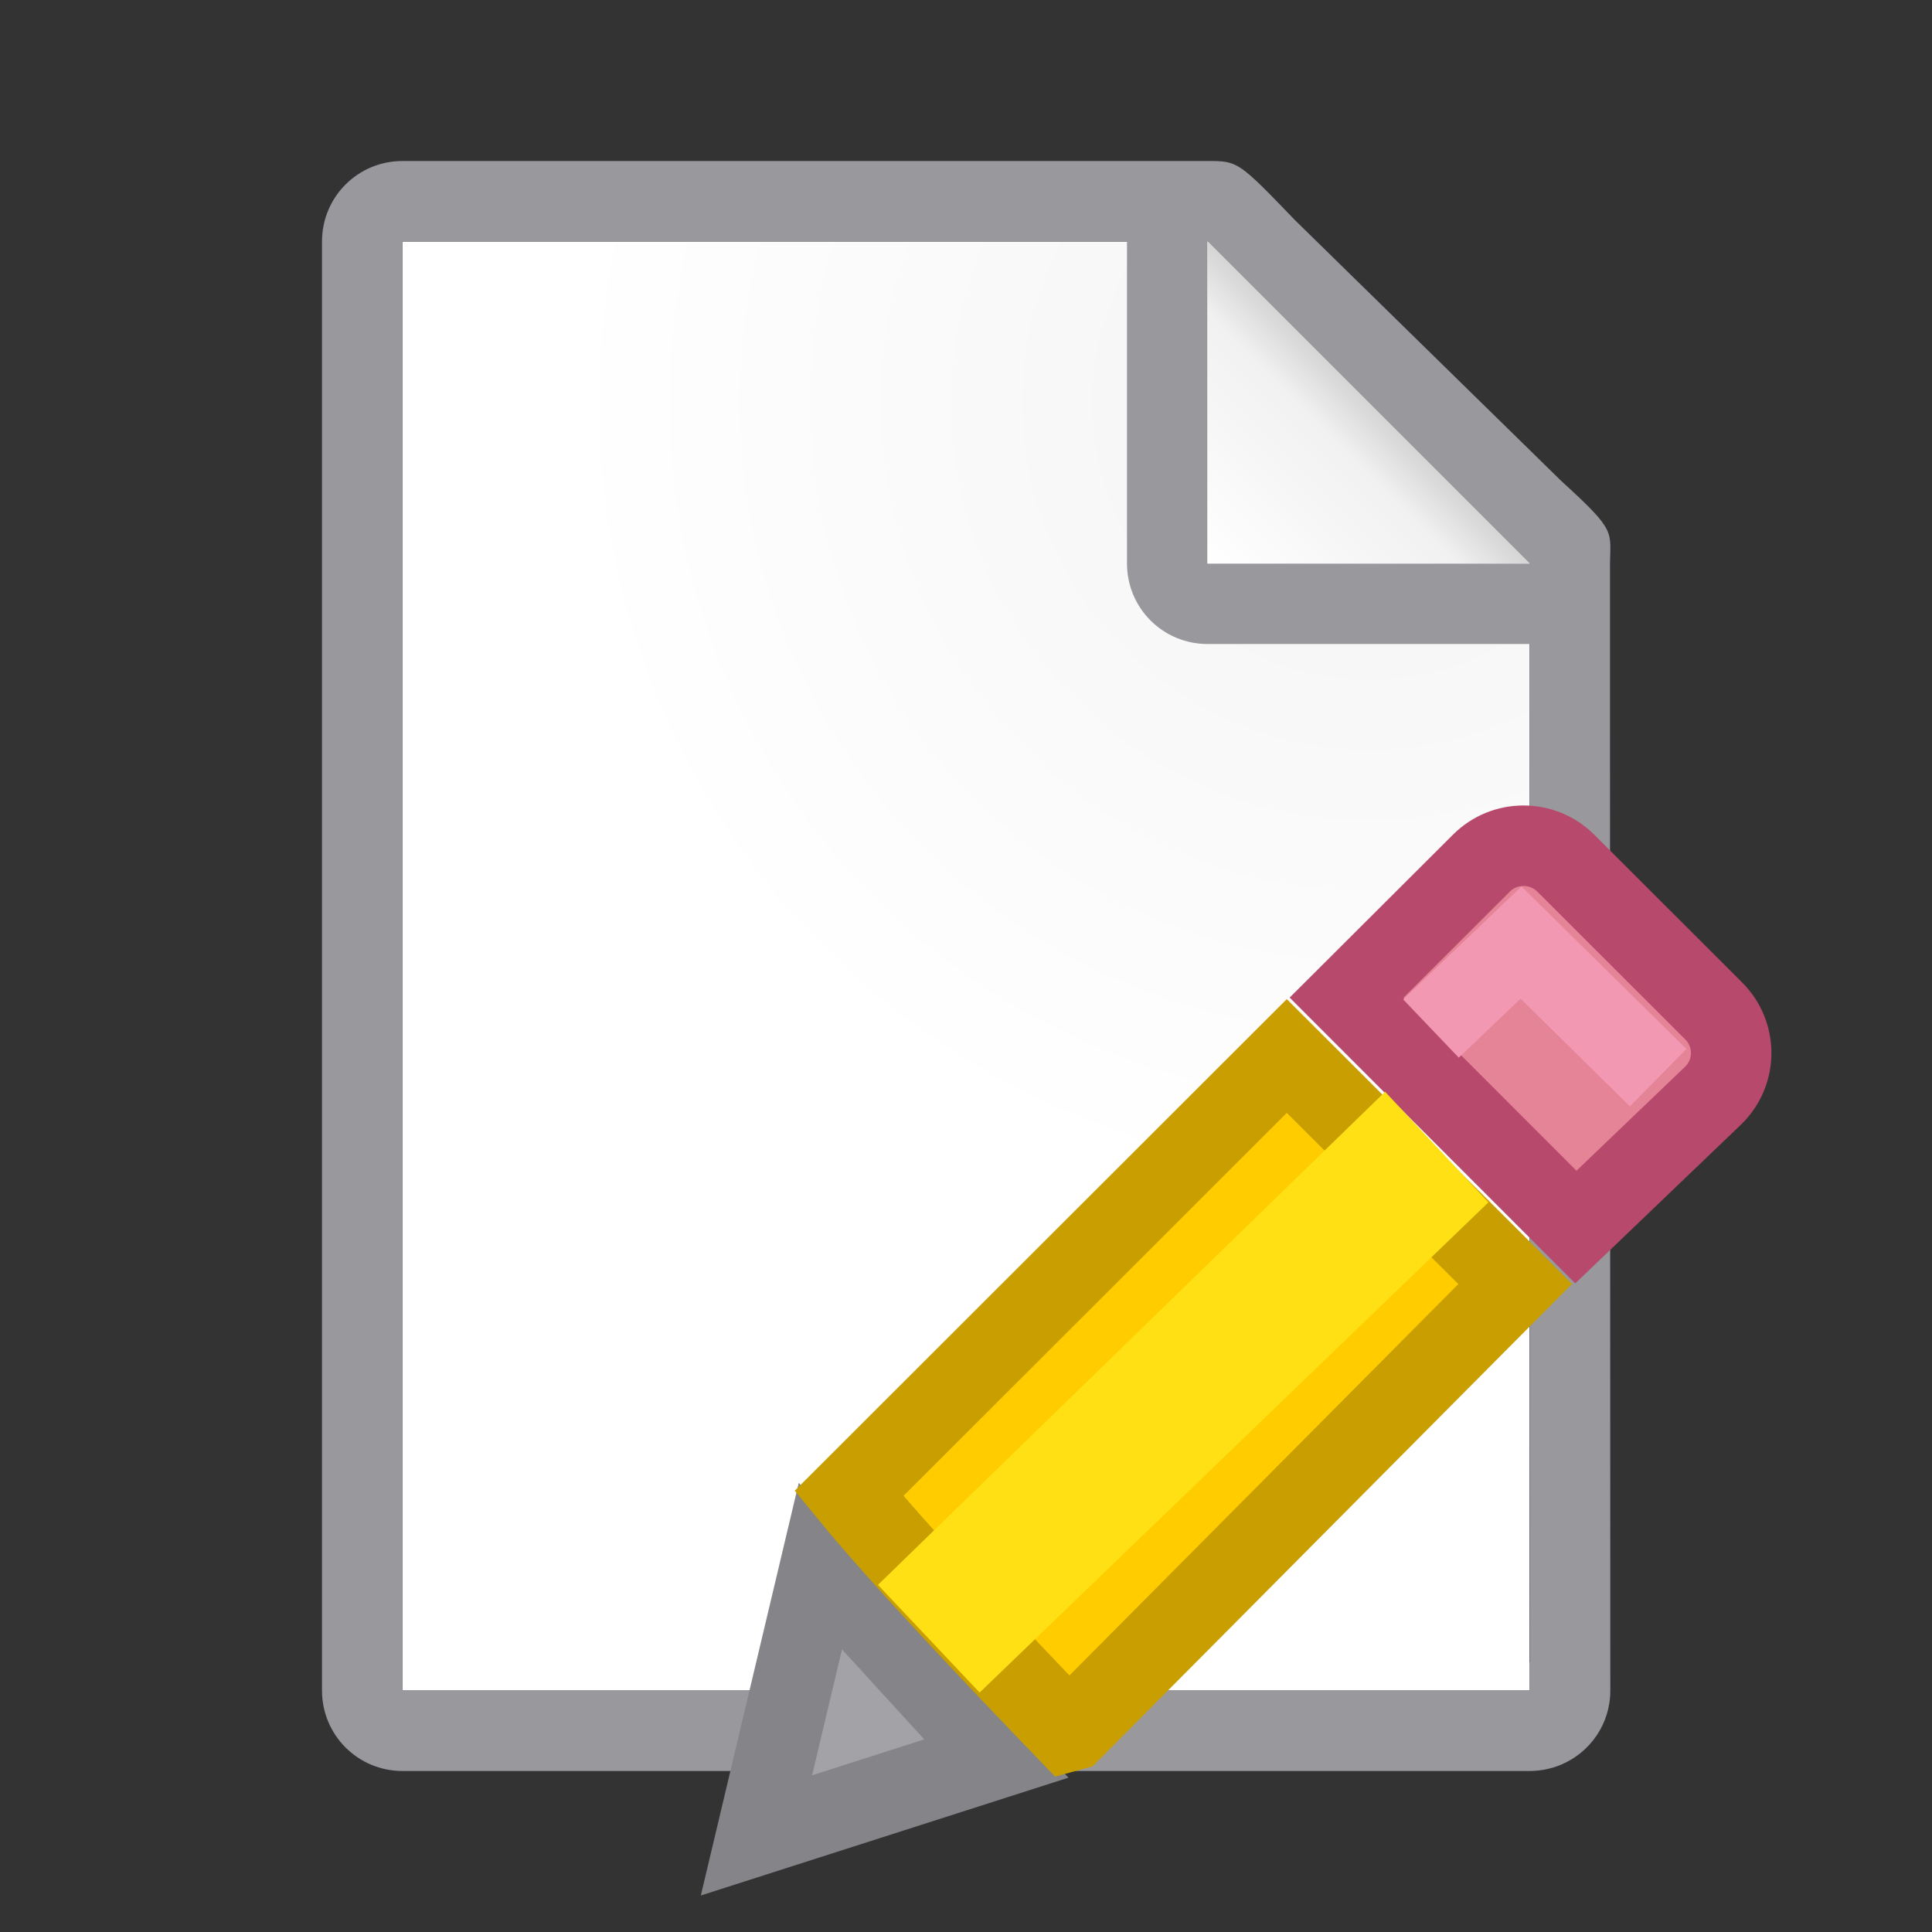 <?xml version="1.0" encoding="UTF-8" standalone="no"?>
<svg
   xmlns:dc="http://purl.org/dc/elements/1.1/"
   xmlns:cc="http://creativecommons.org/ns#"
   xmlns:rdf="http://www.w3.org/1999/02/22-rdf-syntax-ns#"
   xmlns:svg="http://www.w3.org/2000/svg"
   xmlns="http://www.w3.org/2000/svg"
   xmlns:xlink="http://www.w3.org/1999/xlink"
   xmlns:sodipodi="http://sodipodi.sourceforge.net/DTD/sodipodi-0.dtd"
   xmlns:inkscape="http://www.inkscape.org/namespaces/inkscape"
   viewBox="0 0 24 24"
   version="1.1"
   id="svg34"
   sodipodi:docname="lc_editdoc.svg"
   inkscape:version="0.92.3 (2405546, 2018-03-11)"
   inkscape:export-filename="/home/rizmut/Documents/Rizmut/Github/libreoffice-style-sukapura/images_sukapura/cmd/lc_editdoc.png"
   inkscape:export-xdpi="96"
   inkscape:export-ydpi="96">
  <rect x="0" y="0" width="24" height="24" fill="#333333" stroke="none"/>
  <defs
     id="defs38">
    <linearGradient
       id="a"
       gradientUnits="userSpaceOnUse"
       x1="15"
       x2="17"
       y1="7"
       y2="5">
      <stop
         offset="0"
         stop-color="#fff"
         id="stop924" />
      <stop
         offset=".78"
         stop-color="#f1f1f1"
         id="stop926" />
      <stop
         offset="1"
         stop-color="#d5d5d5"
         id="stop928" />
    </linearGradient>
    <radialGradient
       id="b"
       cx="17"
       cy="6.556"
       gradientTransform="matrix(1.429,-6e-8,6e-8,1.429,-7.286,-4.365)"
       gradientUnits="userSpaceOnUse"
       r="7">
      <stop
         offset="0"
         stop-color="#d7d7d7"
         id="stop931" />
      <stop
         offset=".3"
         stop-color="#f7f7f7"
         id="stop933" />
      <stop
         offset="1"
         stop-color="#fff"
         id="stop935" />
    </radialGradient>
    <radialGradient
       inkscape:collect="always"
       xlink:href="#b"
       id="radialGradient840"
       gradientUnits="userSpaceOnUse"
       gradientTransform="matrix(1.429,-6e-8,6e-8,1.429,-7.286,-4.365)"
       cx="17"
       cy="6.556"
       r="7" />
  </defs>
  <sodipodi:namedview
     pagecolor="#ffffff"
     bordercolor="#666666"
     borderopacity="1"
     objecttolerance="10"
     gridtolerance="10"
     guidetolerance="10"
     inkscape:pageopacity="0"
     inkscape:pageshadow="2"
     inkscape:window-width="1366"
     inkscape:window-height="685"
     id="namedview36"
     showgrid="true"
     inkscape:zoom="9.8333333"
     inkscape:cx="-21.57359"
     inkscape:cy="7.4931689"
     inkscape:window-x="0"
     inkscape:window-y="0"
     inkscape:window-maximized="1"
     inkscape:current-layer="svg34"
     inkscape:snap-global="true">
    <inkscape:grid
       type="xygrid"
       id="grid1558" />
  </sodipodi:namedview>
  <path
     style="fill:url(#radialGradient840)"
     d="M 5,3 V 6.729 9.406 20.652 21 h 0.352 c 4.432,0 8.865,0 13.297,0 H 19 V 20.652 9.406 6.729 L 15,3 H 9 Z"
     id="path938"
     inkscape:connector-curvature="0"
     sodipodi:nodetypes="cccccccccccccc" />
  <path
     style="fill:#98989d;stroke:none;fill-opacity:1"
     d="M 5 2 C 4.446 2 4 2.446 4 3 L 4 21 C 4 21.554 4.446 22 5 22 L 9.188 22 L 17.639 22 L 19.004 22 C 19.141 21.999 19.272 21.972 19.391 21.922 C 19.752 21.771 20.004 21.417 20.004 21 L 20 9.041 L 20 7.25 L 20 7.041 C 20 6.59 20.098 6.616 19.395 5.975 L 16.088 2.736 C 15.378 1.999 15.378 2 14.994 2 L 14.662 2 L 14 2 L 5 2 z M 5 3 L 14 3 L 14 7 C 14 7.554 14.446 8 15 8 L 19 8 L 19 9.041 L 19 9.406 L 19.004 20.648 L 19 20.652 L 19 21 L 18.648 21 L 9.434 21 L 8.941 21 L 5 21 L 5 3 z "
     id="path4" />
  <path
     d="m15 7h4l-4-4z"
     fill="#fff"
     fill-rule="evenodd"
     id="path6" />
  <path
     inkscape:connector-curvature="0"
     style="fill:url(#a)"
     d="m 15,3 4,4 h -4 z"
     id="path944" />
  <g
     style="fill:#eac282"
     transform="translate(-2.603,-1.2)"
     id="g941">
    <path
       inkscape:connector-curvature="0"
       d="M 11.794,19.655 11,23 13.98,22.045 Z"
       transform="translate(1,1)"
       id="path925"
       style="fill:#a2a2a7;fill-opacity:1;stroke:#848489;stroke-opacity:1"
       sodipodi:nodetypes="cccc" />
    <path
       style="fill:#e68497;stroke:#b6496c"
       inkscape:connector-curvature="0"
       d="m 21.528,11.706 c -0.19,0 -0.378,0.072 -0.523,0.217 l -1.674,1.67 2.848,2.85 1.711,-1.639 c 0.291,-0.29 0.291,-0.757 0,-1.047 l -1.836,-1.834 c -0.145,-0.145 -0.336,-0.217 -0.525,-0.217 z"
       id="path927"
       sodipodi:nodetypes="sccccccs" />
    <path
       style="fill:#ffcc00;stroke:#c89e00"
       inkscape:connector-curvature="0"
       d="m 17.588,13.318 -5.439,5.434 c 0.648,0.794 1.891,2.103 2.715,2.957 l 0.051,-0.014 5.51,-5.545 z"
       transform="translate(1,1)"
       id="path929"
       sodipodi:nodetypes="cccccc" />
    <path
       style="fill:#ffe014"
       inkscape:connector-curvature="0"
       d="m 21.093,16.136 -1.284,-1.374 -6.3,6.126 1.263,1.338 z"
       id="path931"
       sodipodi:nodetypes="ccccc" />
    <path
       inkscape:connector-curvature="0"
       style="fill:none;stroke:#f398b3"
       d="m 20.379,13.977 1.119,-1.068 1.703,1.678"
       id="path933"
       sodipodi:nodetypes="ccc" />
  </g>
</svg>
